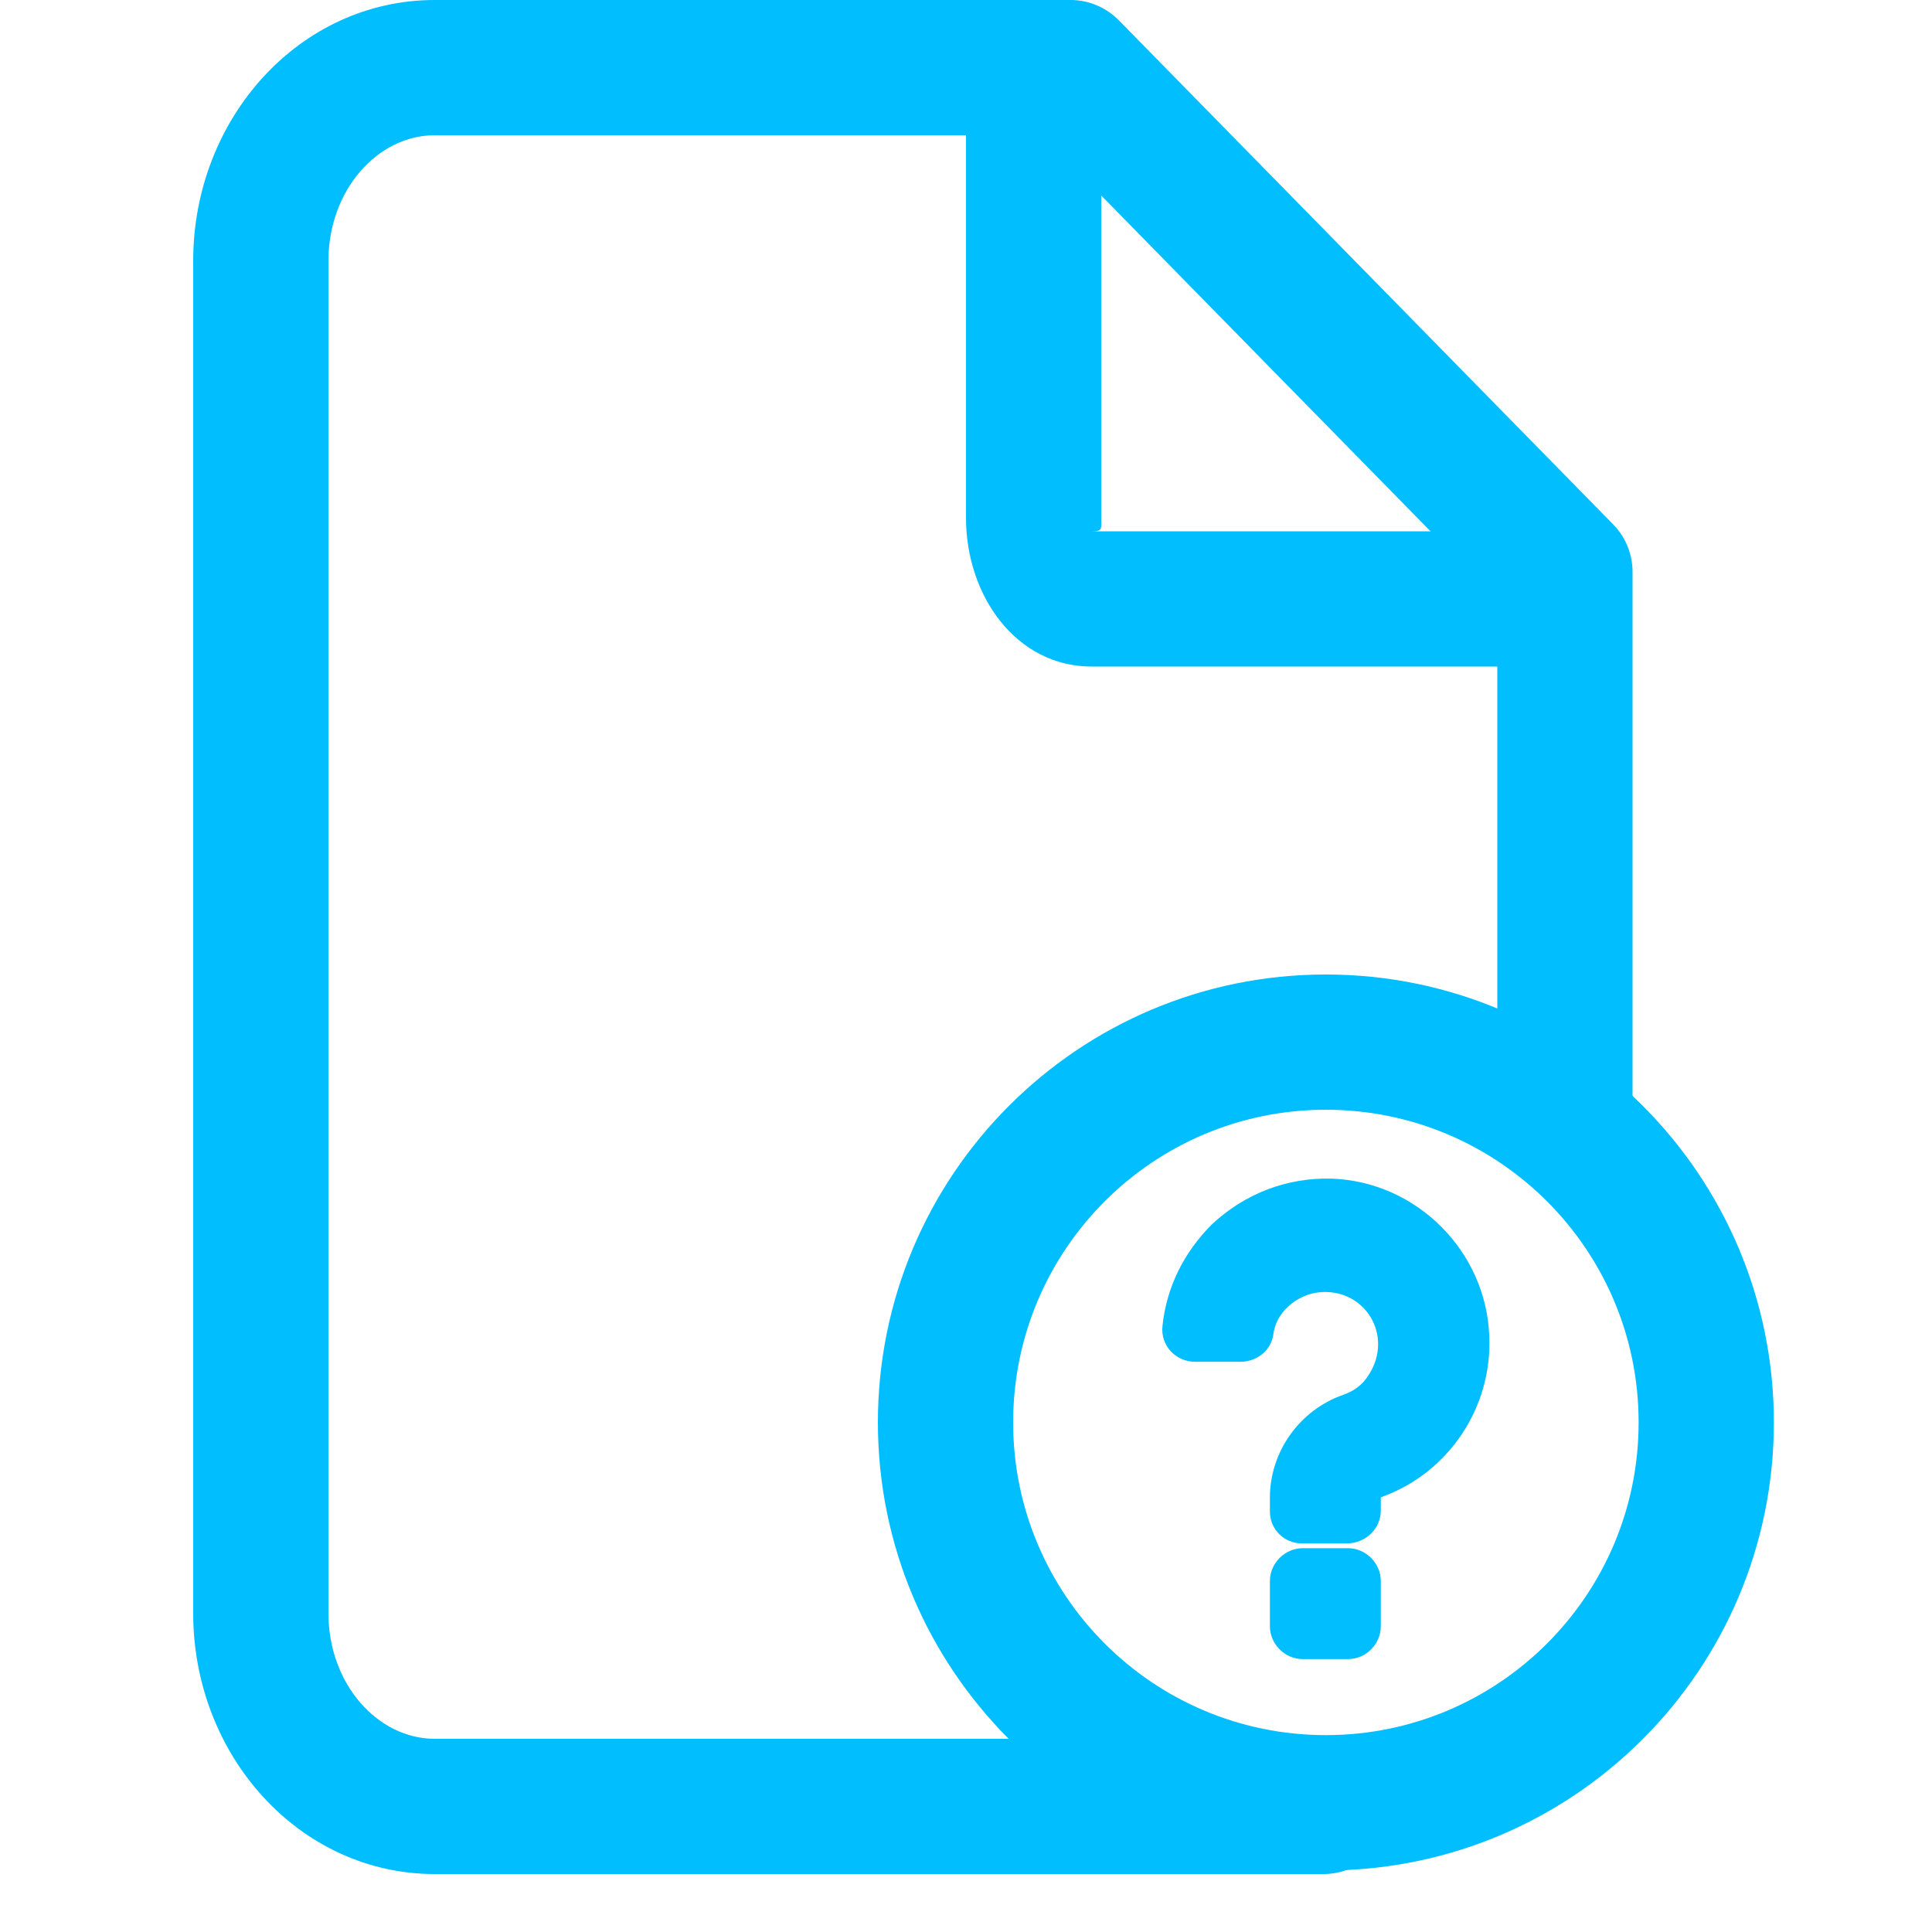 <?xml version="1.0" encoding="UTF-8"?>
<svg width="20px" height="20px" viewBox="0 0 20 20" version="1.1" xmlns="http://www.w3.org/2000/svg" xmlns:xlink="http://www.w3.org/1999/xlink">
    <!-- Generator: Sketch 52.2 (67145) - http://www.bohemiancoding.com/sketch -->
    <title>详情</title>
    <desc>Created with Sketch.</desc>
    <g id="Page-1" stroke="none" stroke-width="1" fill="none" fill-rule="evenodd">
        <g id="投票" transform="translate(-1246, -46)" fill="#00BEFF" fill-rule="nonzero">
            <g id="分组-2" transform="translate(1246, 46)">
                <g id="了解icon-copy-3" transform="translate(2, 0)">
                    <path d="M14.1,5.5 C14.486,5.5 14.8,5.813 14.8,6.2 C14.8,6.587 14.486,6.9 14.1,6.9 L9.3,6.9 C8.522,6.9 8,6.17 8,5.36 L8,0.95 C8,0.563 8.313,0.25 8.7,0.25 C9.086,0.25 9.4,0.563 9.4,0.95 L9.4,5.36 C9.4,5.478 9.416,5.5 9.3,5.5 L14.1,5.5 Z" id="路径"></path>
                    <path d="M8.788,1.4 L2.5,1.4 C1.91,1.4 1.4,1.967 1.4,2.7 L1.4,16.7 C1.4,17.433 1.91,18 2.5,18 L11.7,18 C12.087,18 12.4,18.313 12.4,18.7 C12.4,19.087 12.087,19.4 11.7,19.4 L2.5,19.4 C1.102,19.4 0,18.175 0,16.7 L0,2.7 C0,1.225 1.102,0 2.5,0 L9.082,0 C9.27,0 9.45,0.076 9.582,0.21 L14.7,5.429 C14.828,5.56 14.9,5.736 14.9,5.919 L14.9,11.419 C14.9,11.806 14.587,12.119 14.2,12.119 C13.813,12.119 13.5,11.806 13.5,11.419 L13.5,6.205 L8.788,1.4 Z" id="路径"></path>
                    <path d="M14.963,14.725 C14.963,12.937 13.513,11.488 11.725,11.488 C9.937,11.488 8.488,12.937 8.488,14.725 C8.488,16.513 9.937,17.962 11.725,17.962 C13.513,17.962 14.963,16.513 14.963,14.725 Z M16.363,14.725 C16.363,17.286 14.286,19.363 11.725,19.363 C9.164,19.363 7.088,17.286 7.088,14.725 C7.088,12.164 9.164,10.088 11.725,10.088 C14.286,10.088 16.363,12.164 16.363,14.725 Z" id="Stroke-5"></path>
                    <path d="M11.477,15.977 C11.292,15.977 11.146,15.831 11.146,15.646 L11.146,15.505 C11.146,15.027 11.453,14.596 11.908,14.438 C11.991,14.409 12.064,14.362 12.118,14.302 C12.446,13.909 12.19,13.391 11.739,13.375 C11.589,13.369 11.445,13.423 11.331,13.529 C11.244,13.61 11.193,13.708 11.179,13.829 C11.15,13.986 11.006,14.097 10.841,14.097 L10.373,14.097 C10.171,14.097 10.012,13.93 10.034,13.726 C10.075,13.33 10.252,12.968 10.545,12.675 C10.885,12.357 11.319,12.189 11.783,12.201 C12.665,12.231 13.385,12.952 13.417,13.832 C13.449,14.57 12.997,15.241 12.318,15.491 C12.295,15.501 12.294,15.502 12.294,15.496 L12.294,15.636 C12.294,15.832 12.129,15.977 11.945,15.977 L11.477,15.977 Z M12.294,16.835 C12.294,17.021 12.139,17.175 11.954,17.175 L11.486,17.175 C11.301,17.175 11.146,17.02 11.146,16.835 L11.146,16.367 C11.146,16.182 11.301,16.027 11.486,16.027 L11.954,16.027 C12.14,16.027 12.294,16.182 12.294,16.367 L12.294,16.835 Z" id="Fill-13"></path>
                </g>
            </g>
        </g>
    </g>
</svg>